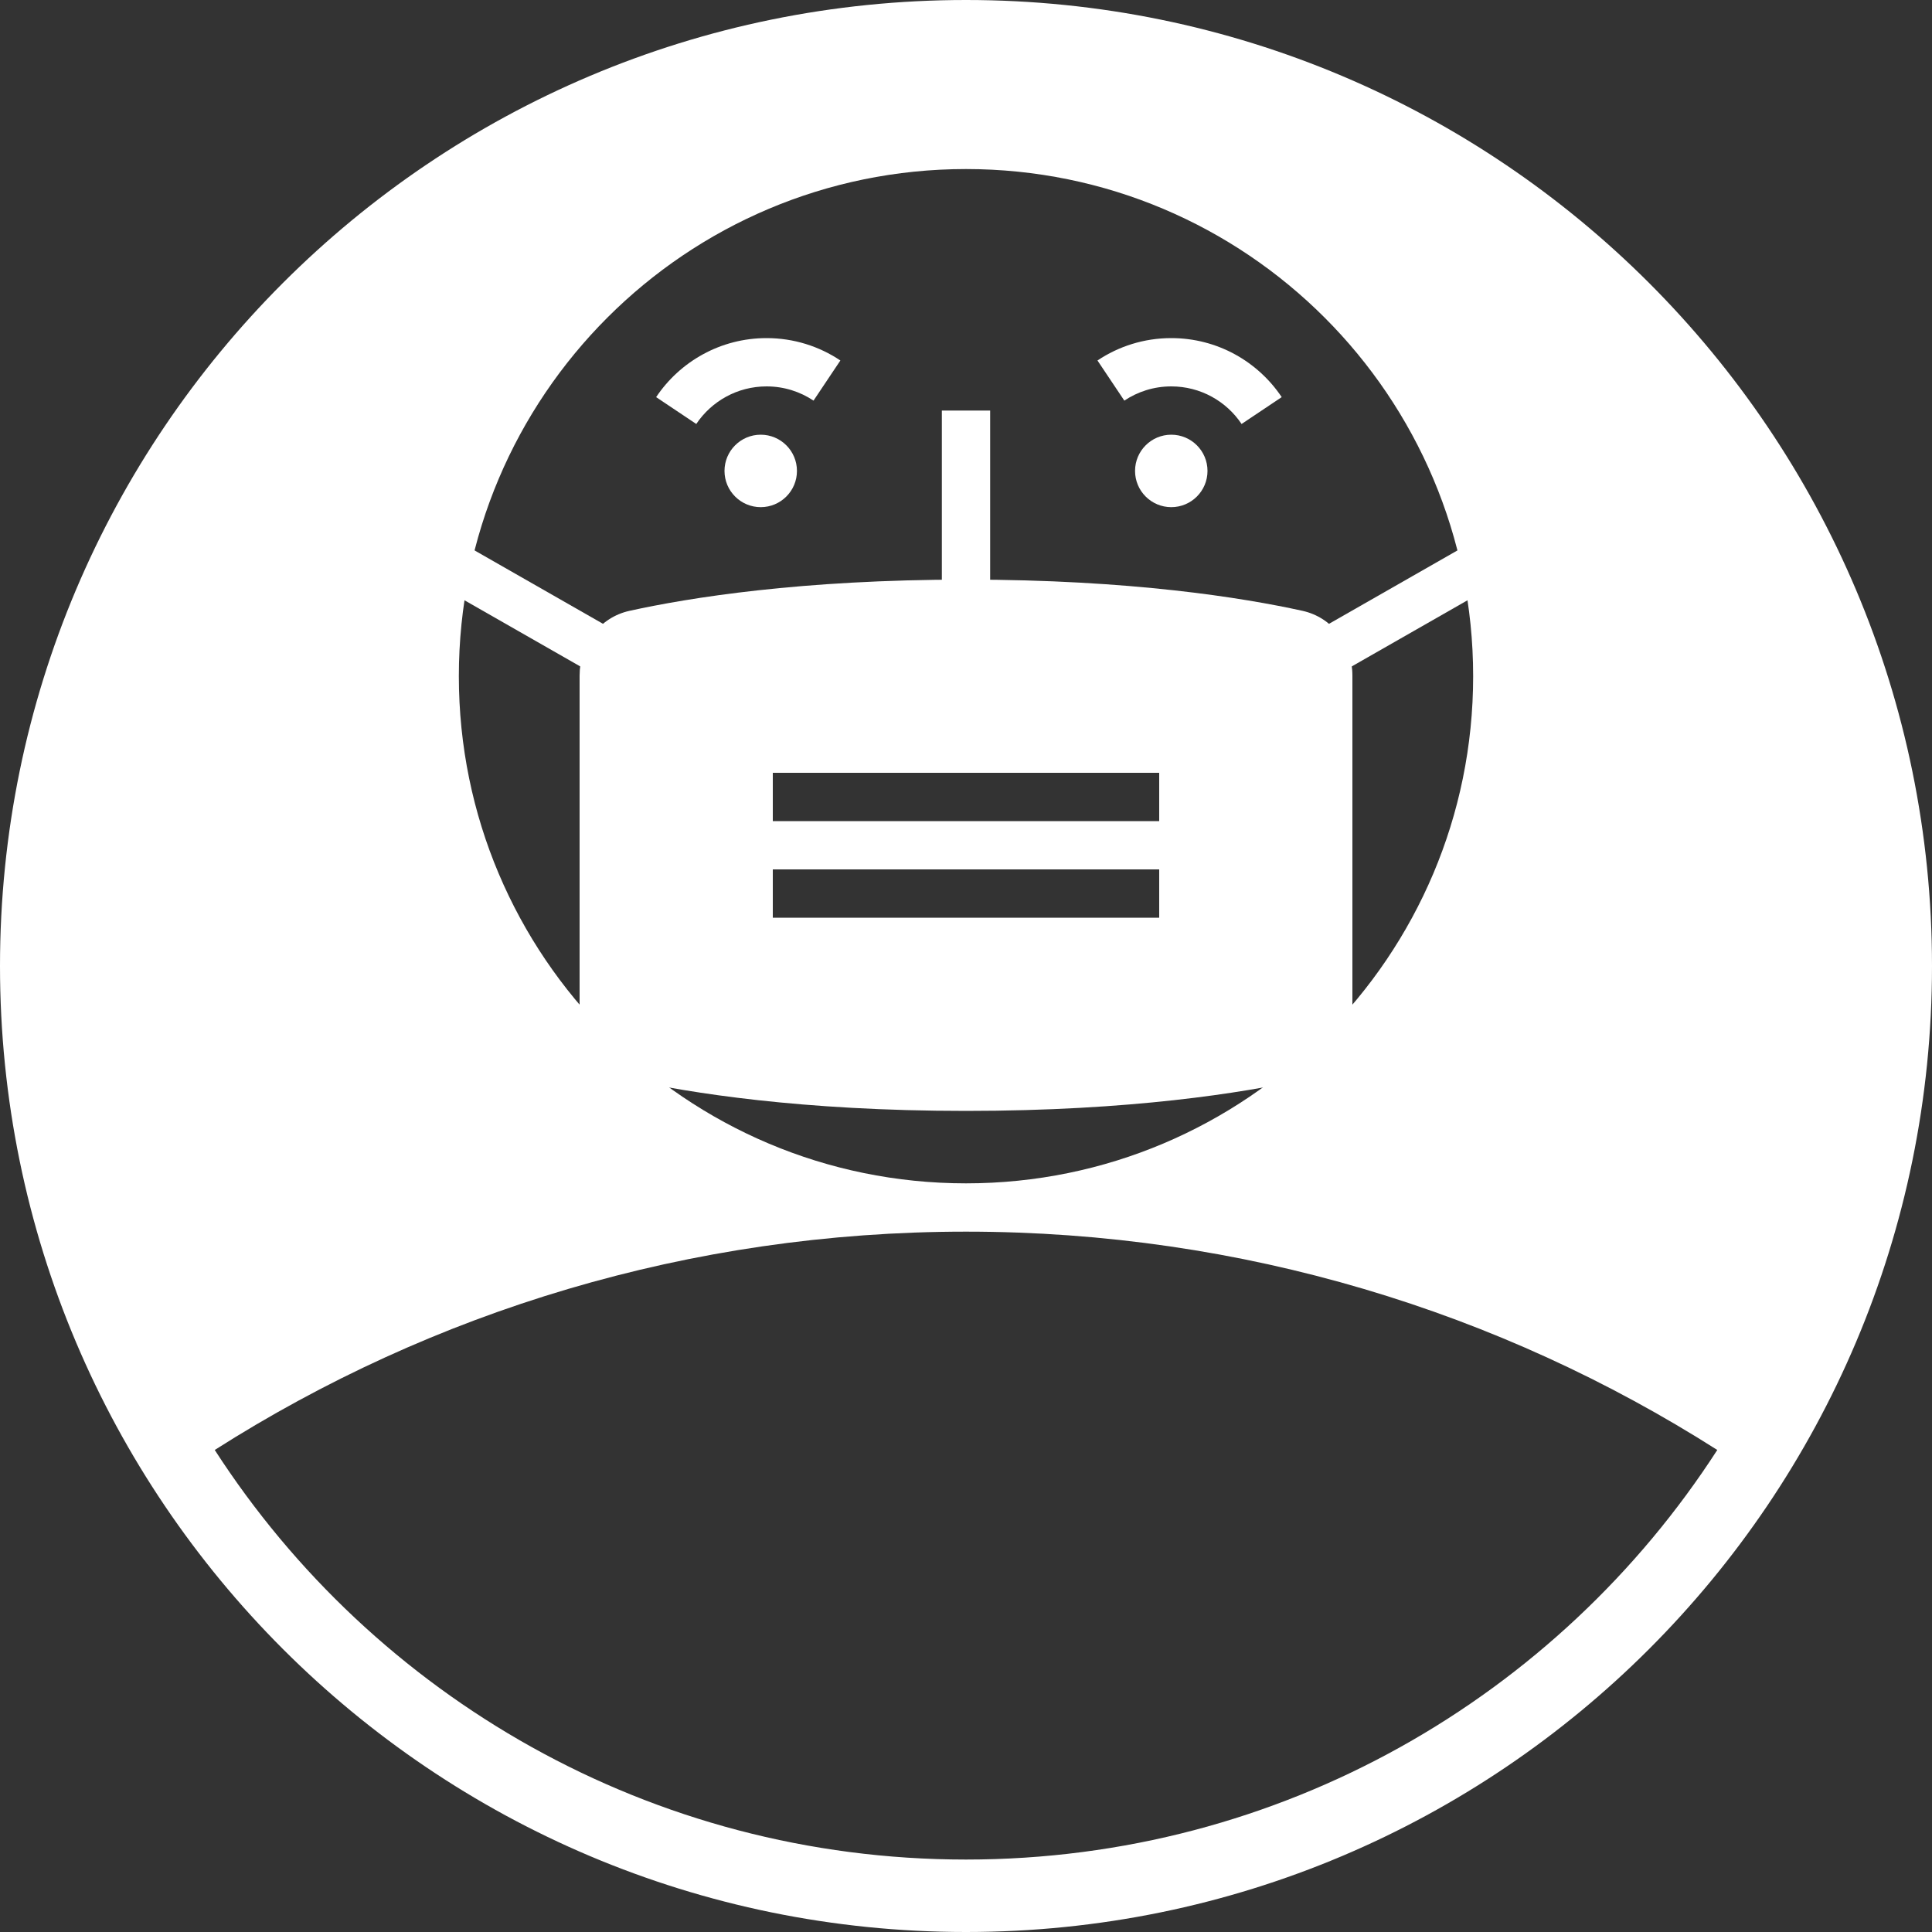 <svg width="80" height="80" viewBox="0 0 80 80" fill="none" xmlns="http://www.w3.org/2000/svg">
<rect x="0" y="0" width="80" height="80" fill="#333333" stroke="none"/>
<path fill-rule="evenodd" clip-rule="evenodd" d="M80 40C80 62.091 62.091 80 40 80C17.909 80 0 62.091 0 40C0 17.909 17.909 0 40 0C62.091 0 80 17.909 80 40ZM61 28C61 39.598 51.598 49 40 49C28.402 49 19 39.598 19 28C19 16.402 28.402 7 40 7C51.598 7 61 16.402 61 28ZM40 77C53.05 77 64.521 70.244 71.109 60.04C62.119 54.316 51.447 51 40 51C28.553 51 17.881 54.316 8.892 60.04C15.479 70.244 26.951 77 40 77Z" fill="white"/>
<path fill-rule="evenodd" clip-rule="evenodd" d="M48.5 16C47.779 16 47.112 16.217 46.556 16.589L45.444 14.927C46.318 14.341 47.371 14 48.5 14C50.408 14 52.088 14.972 53.073 16.444L51.411 17.556C50.782 16.616 49.713 16 48.5 16ZM39 25H41V17H39V25ZM18.496 22.132L25.496 26.132L24.504 27.868L17.504 23.868L18.496 22.132ZM61.504 22.132L54.504 26.132L55.496 27.868L62.496 23.868L61.504 22.132ZM33 19.5C33 20.328 32.328 21 31.5 21C30.672 21 30 20.328 30 19.5C30 18.672 30.672 18 31.5 18C32.328 18 33 18.672 33 19.5ZM48.5 21C49.328 21 50 20.328 50 19.5C50 18.672 49.328 18 48.5 18C47.672 18 47 18.672 47 19.5C47 20.328 47.672 21 48.5 21ZM33.686 16.589C33.13 16.217 32.463 16 31.742 16C30.53 16 29.461 16.616 28.831 17.556L27.169 16.444C28.154 14.972 29.834 14 31.742 14C32.871 14 33.924 14.341 34.798 14.927L33.686 16.589Z" fill="white"/>
<path fill-rule="evenodd" clip-rule="evenodd" d="M26.067 25.293C24.816 25.569 24 26.693 24 27.974V42.026C24 43.307 24.816 44.431 26.067 44.707C28.523 45.248 33.167 46 40 46C46.833 46 51.477 45.248 53.933 44.707C55.184 44.431 56 43.307 56 42.026V27.974C56 26.693 55.184 25.569 53.933 25.293C51.477 24.752 46.833 24 40 24C33.167 24 28.523 24.752 26.067 25.293ZM32 34V32H48V34H32ZM32 38V36H48V38H32Z" fill="white"/>
</svg>
